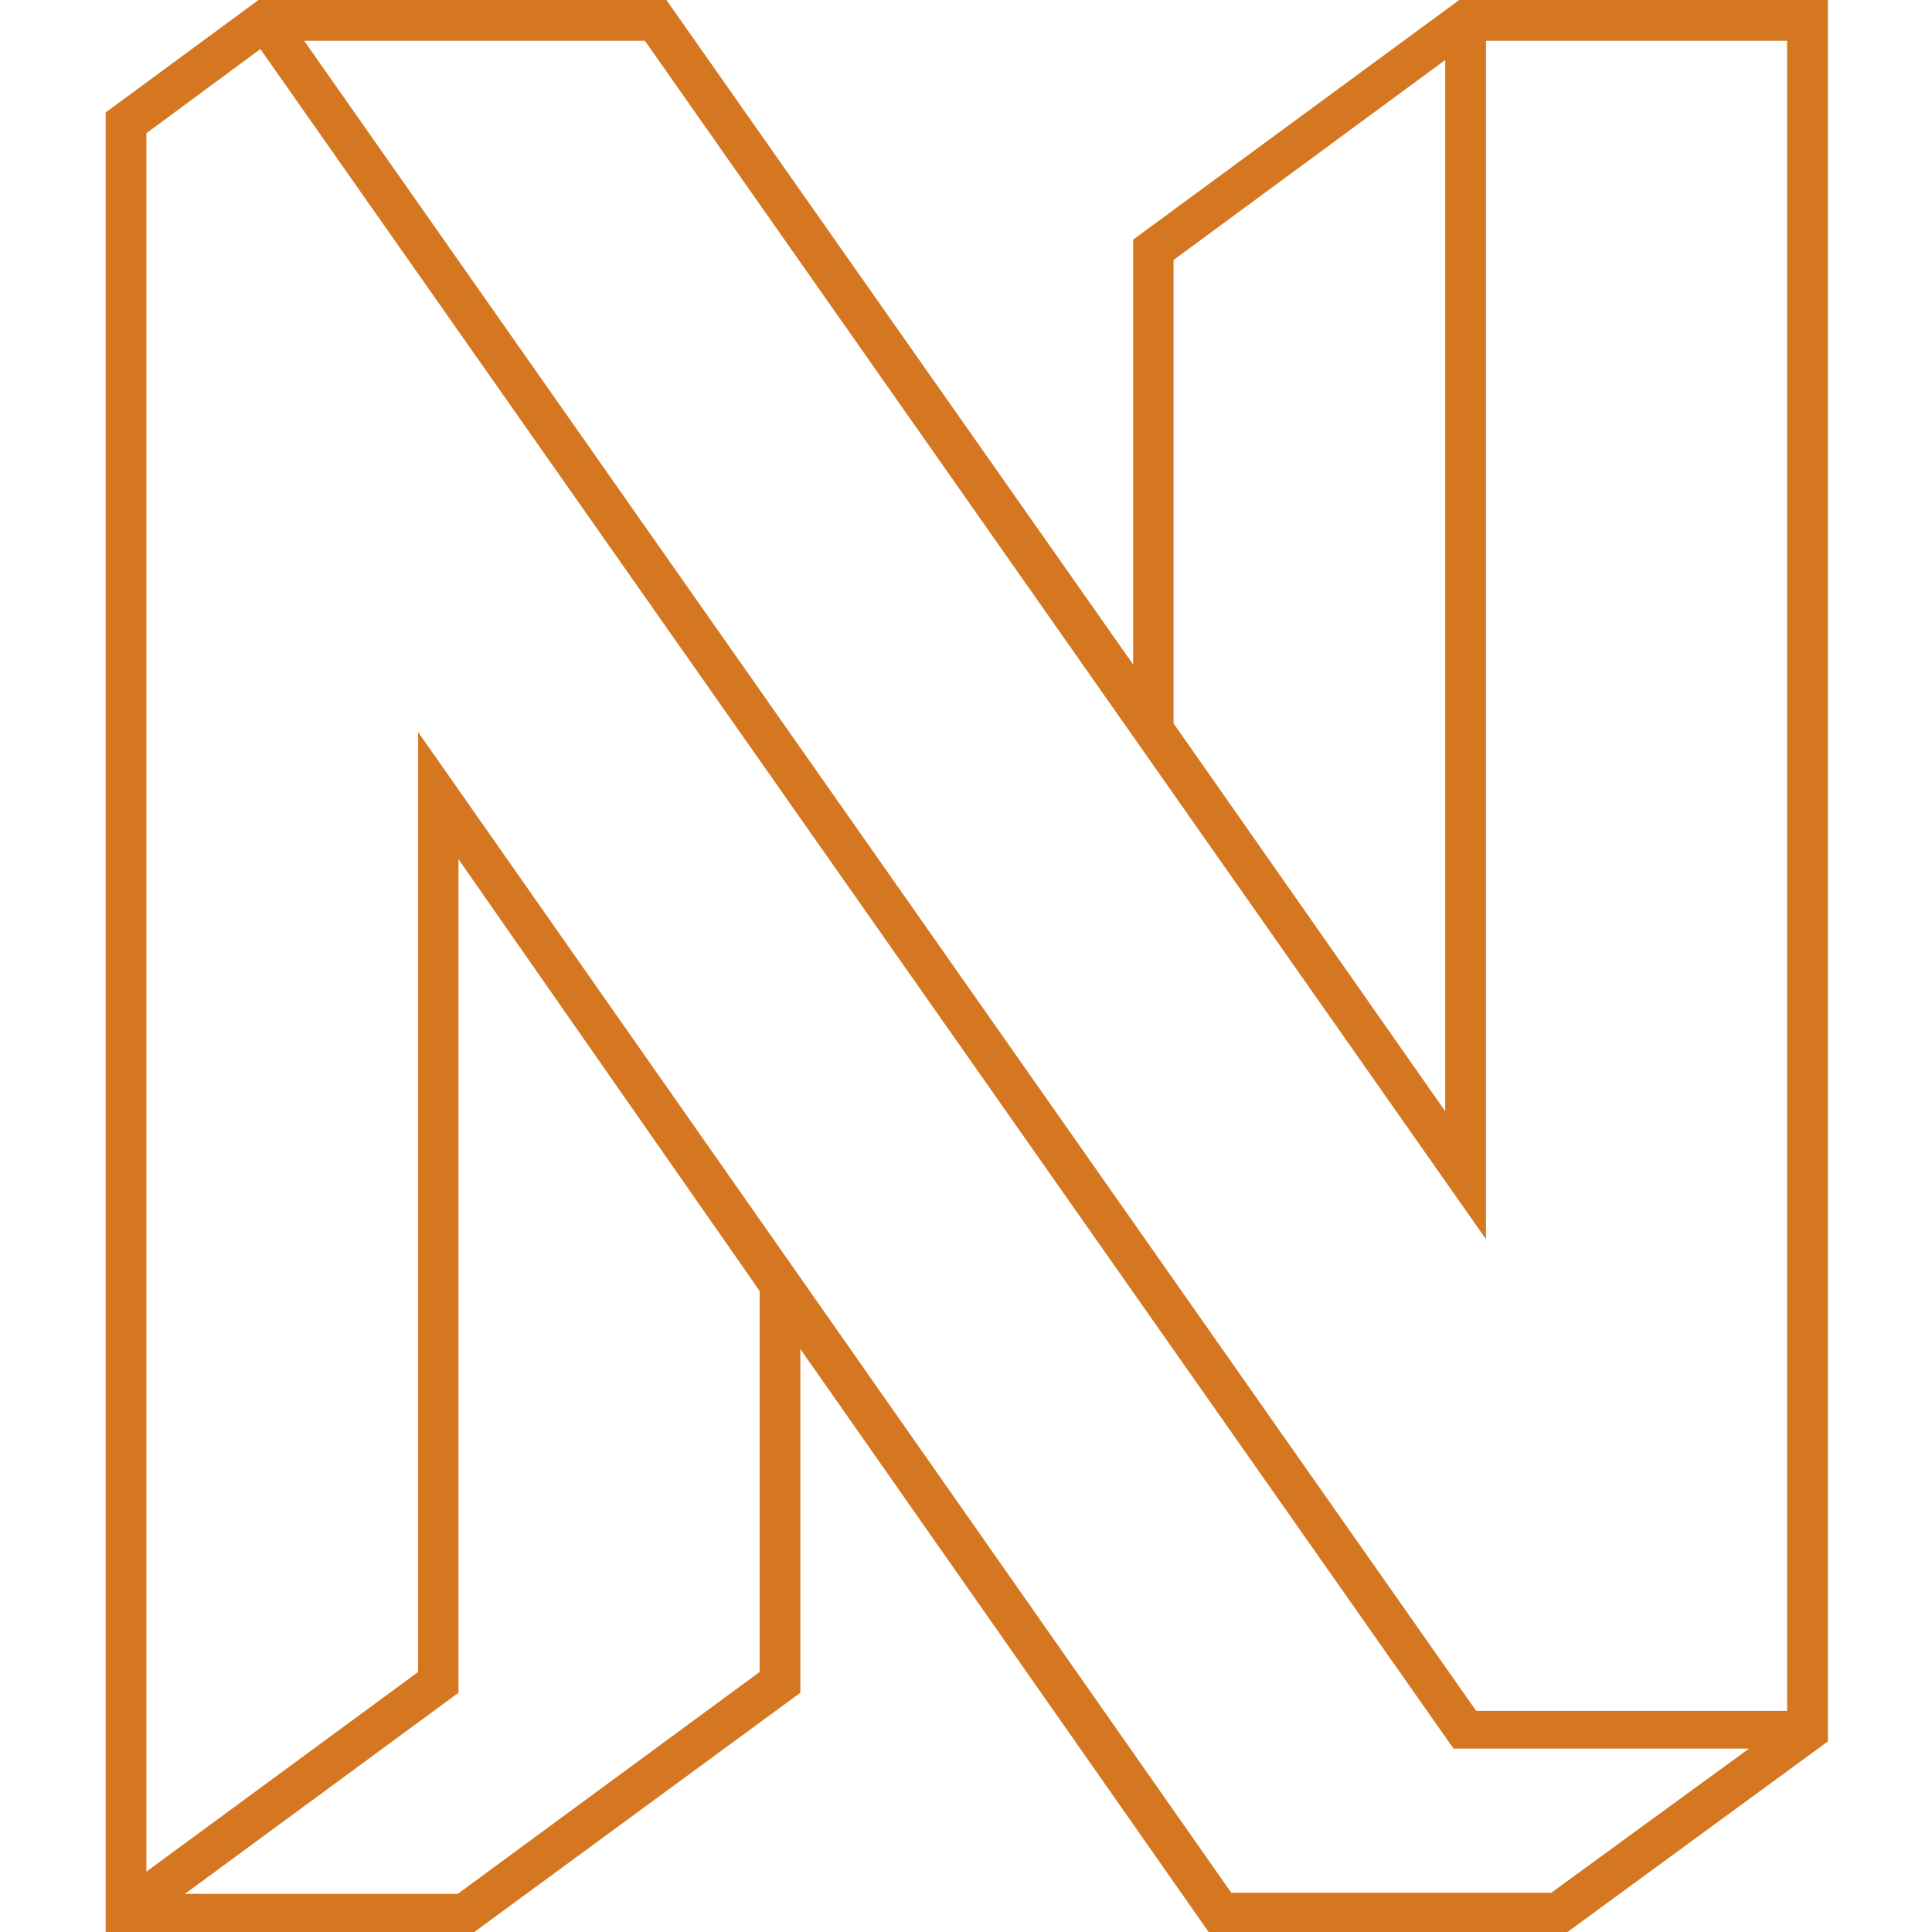 <svg xmlns="http://www.w3.org/2000/svg" height="16" width="16" viewBox="0 0 512 512"><!--!Font Awesome Free 6.5.1 by @fontawesome - https://fontawesome.com License - https://fontawesome.com/license/free Copyright 2023 Fonticons, Inc.--><path opacity="1" fill="#d57720" d="M415.4 512h-95.1L212.1 357.5v91.1L125.7 512H28V29.8L68.5 0h108.1l123.7 176.1V63.5L386.7 0h97.7v461.5zM38.8 35.3V496l72-52.9V194l215.5 307.6h84.8l52.4-38.2h-78.3L69 13zm82.5 466.6l80-58.8v-101l-79.8-114.4v220.9L49 501.9h72.3zM80.6 10.8l310.6 442.6h82.4V10.8h-79.8v317.6L170.9 10.8zM311 191.7l72 102.8V15.9l-72 53v122.7z"/></svg>